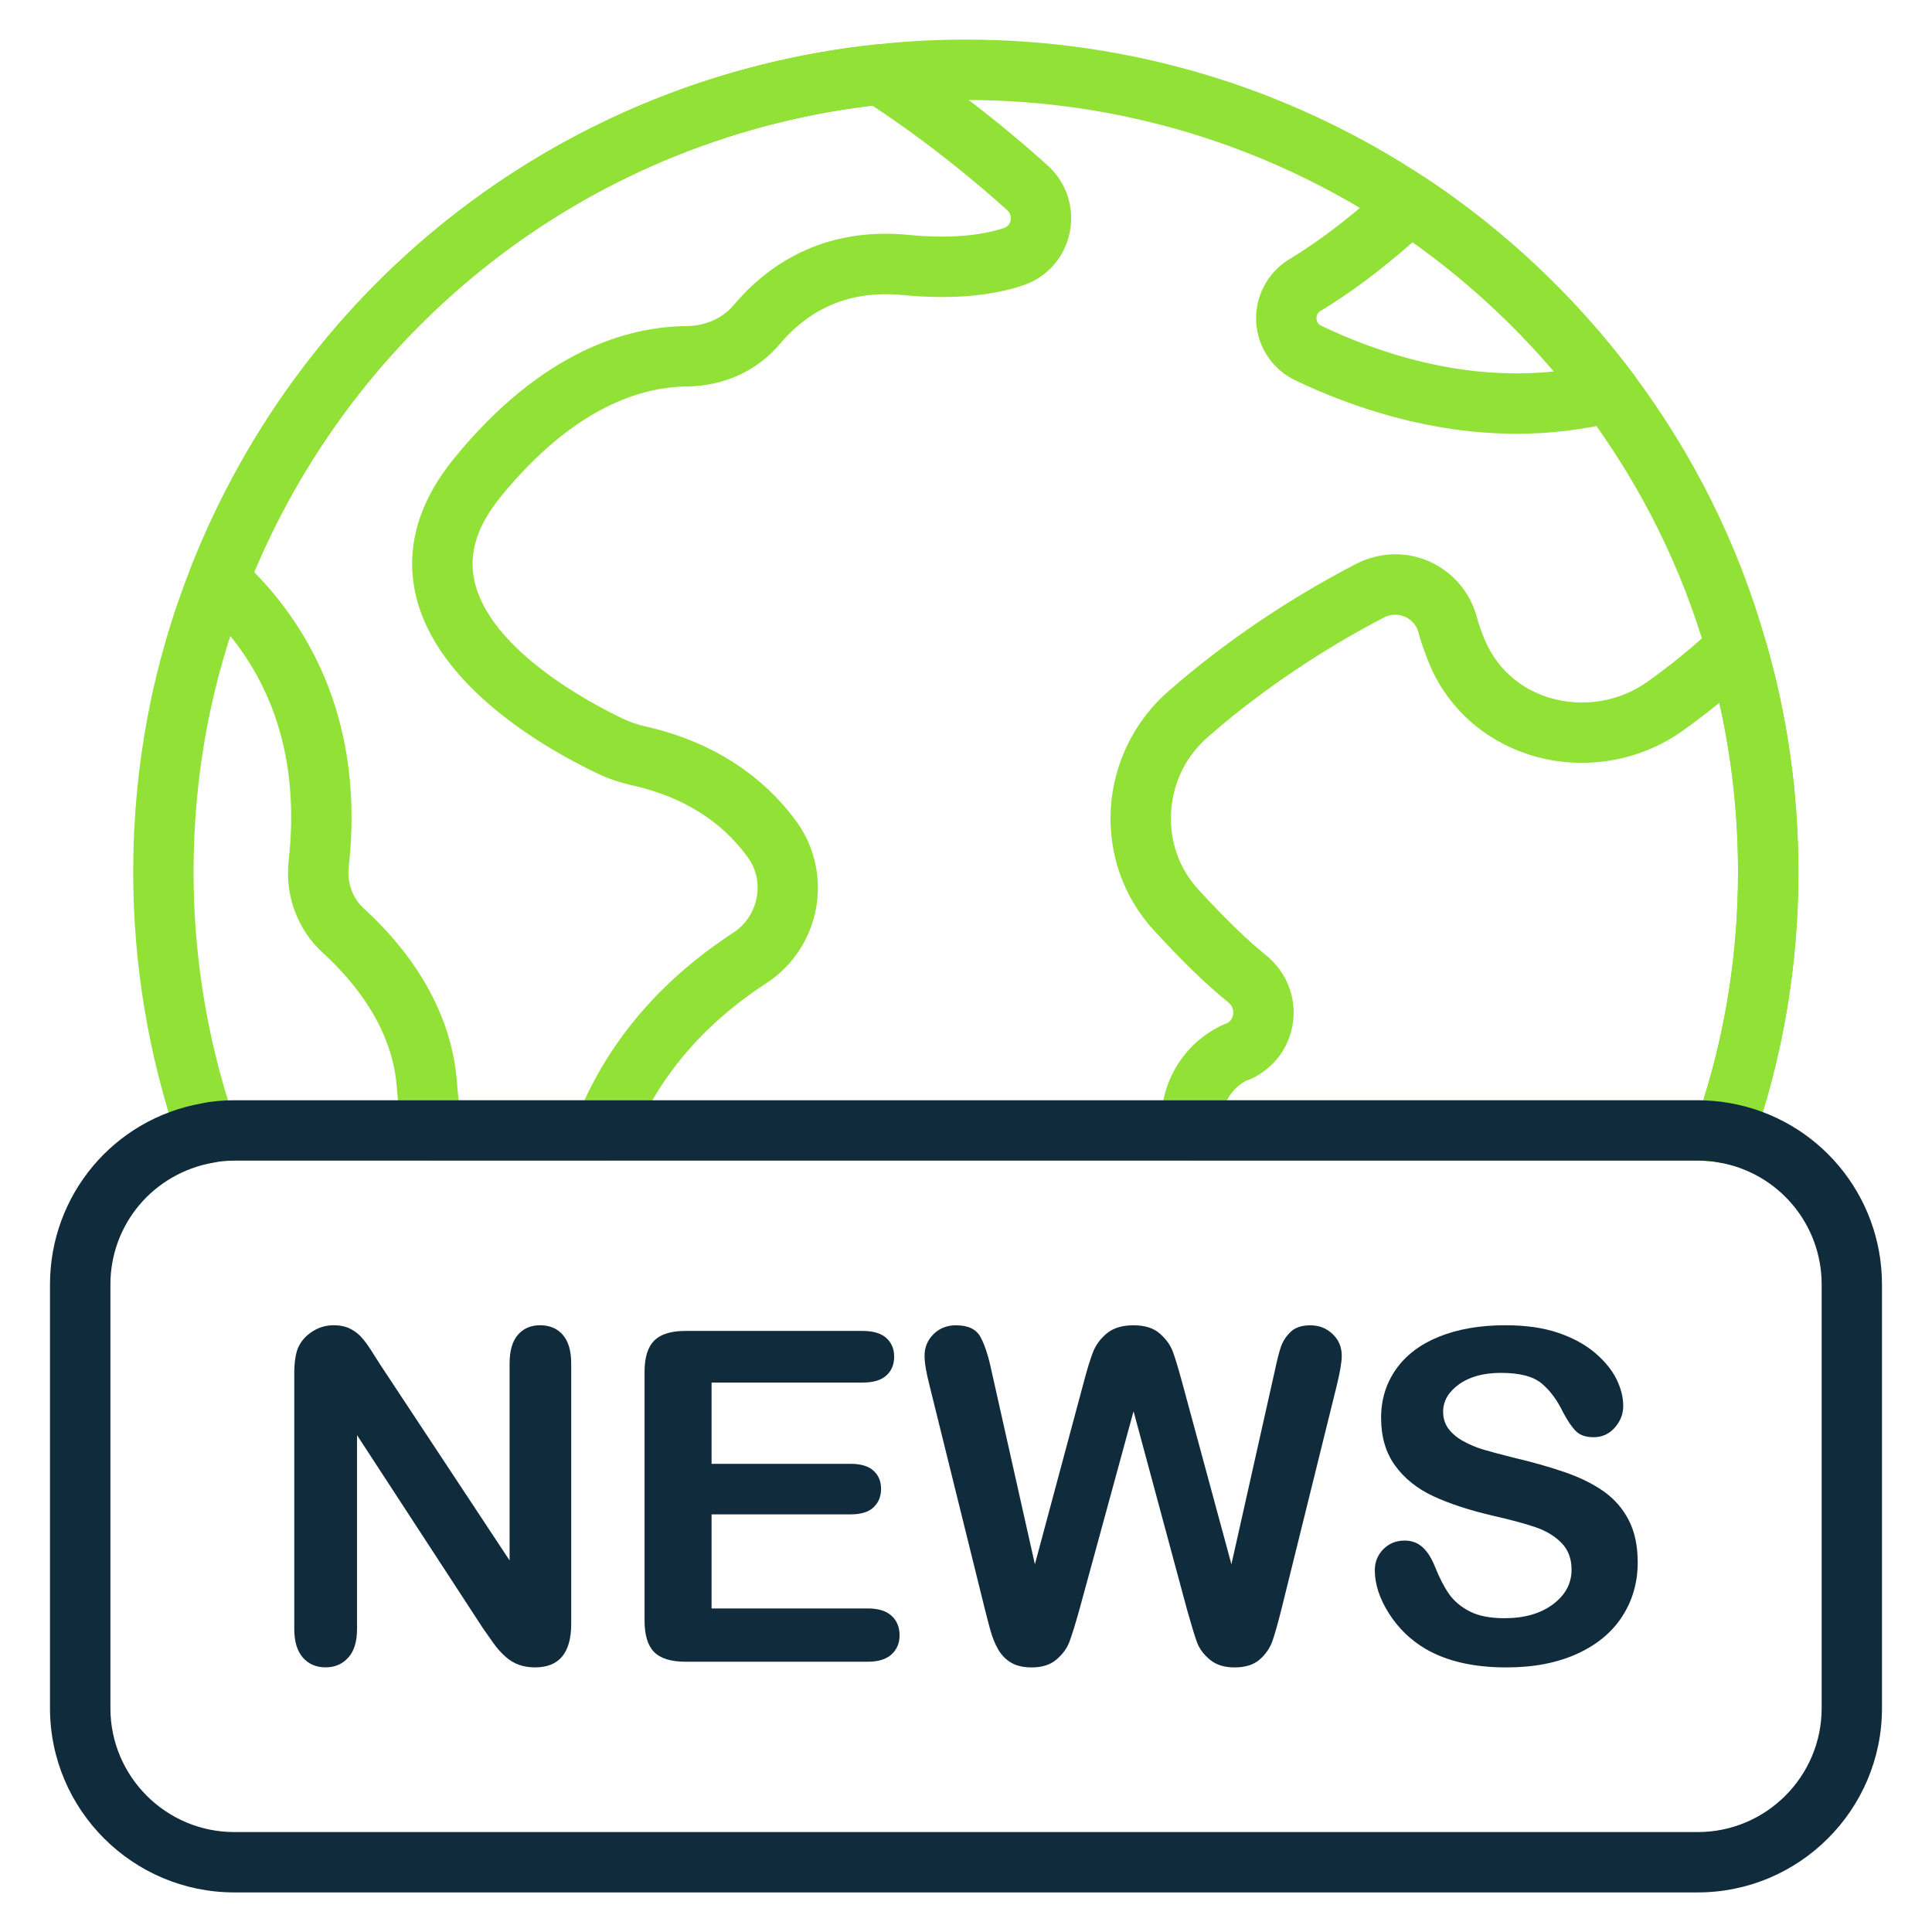 <svg width="55" height="55" viewBox="0 0 55 55" fill="none" xmlns="http://www.w3.org/2000/svg">
<path d="M5.889 33.118C5.529 33.118 5.198 32.89 5.077 32.537C4.225 30.047 3.792 27.452 3.792 24.825C3.792 21.822 4.341 18.917 5.421 16.186C8.664 7.912 16.149 2.193 24.955 1.264C25.779 1.174 26.636 1.127 27.5 1.127C32.184 1.127 36.72 2.496 40.618 5.087C42.874 6.591 44.853 8.462 46.497 10.648C48.218 12.953 49.482 15.496 50.255 18.208C50.88 20.338 51.198 22.566 51.198 24.825C51.198 27.47 50.761 30.063 49.9 32.531C49.76 32.93 49.348 33.165 48.934 33.093C48.745 33.058 48.543 33.04 48.332 33.04H6.669C6.447 33.04 6.247 33.059 6.073 33.097C6.011 33.112 5.95 33.118 5.889 33.118ZM27.5 2.846C26.699 2.846 25.905 2.889 25.139 2.973C16.971 3.835 10.029 9.139 7.019 16.817C6.017 19.347 5.51 22.04 5.51 24.825C5.51 27.032 5.84 29.216 6.49 31.325C6.548 31.323 6.609 31.323 6.669 31.323H48.331C48.385 31.323 48.436 31.323 48.489 31.324C49.146 29.232 49.479 27.049 49.479 24.825C49.479 22.73 49.184 20.665 48.602 18.685C47.885 16.168 46.714 13.813 45.12 11.677C43.595 9.65 41.759 7.913 39.664 6.517C36.052 4.116 31.845 2.846 27.5 2.846Z" fill="#92E136"/>
<path d="M17.206 33.041H12.316C11.898 33.041 11.541 32.74 11.469 32.329C11.388 31.863 11.329 31.396 11.295 30.943C11.168 29.262 10.087 27.945 9.203 27.137C8.48 26.488 8.108 25.505 8.217 24.513C8.558 21.473 7.692 18.994 5.644 17.141C5.378 16.901 5.29 16.522 5.42 16.19C8.664 7.912 16.149 2.193 24.955 1.264C25.144 1.245 25.345 1.291 25.51 1.397C27.378 2.6 28.89 3.866 29.83 4.715C30.368 5.208 30.598 5.922 30.45 6.63C30.304 7.33 29.814 7.886 29.137 8.118C29.136 8.118 29.136 8.118 29.136 8.119C28.206 8.433 27.056 8.528 25.72 8.401C24.283 8.257 23.11 8.721 22.212 9.779C21.565 10.552 20.619 10.989 19.551 11.003C18.292 11.014 16.358 11.564 14.263 14.13C13.578 14.968 13.332 15.757 13.508 16.543C13.95 18.519 16.841 20.035 17.717 20.452C17.923 20.555 18.166 20.637 18.437 20.695C20.24 21.113 21.702 22.047 22.681 23.399C23.19 24.099 23.39 24.999 23.23 25.866C23.067 26.74 22.552 27.514 21.815 27.99C20.004 29.172 18.72 30.688 18.003 32.497C17.874 32.826 17.558 33.041 17.206 33.041ZM13.057 31.323H16.638C17.518 29.416 18.942 27.813 20.88 26.549C21.223 26.327 21.464 25.964 21.54 25.553C21.617 25.142 21.528 24.736 21.291 24.409C20.548 23.383 19.462 22.698 18.063 22.372C17.663 22.286 17.288 22.159 16.964 21.997C15.629 21.36 12.427 19.577 11.831 16.918C11.536 15.601 11.908 14.297 12.933 13.042C15.45 9.96 17.911 9.297 19.534 9.284C19.924 9.279 20.482 9.168 20.899 8.671C21.786 7.625 23.356 6.435 25.888 6.689C27.241 6.819 28.102 6.652 28.583 6.49C28.709 6.447 28.754 6.351 28.77 6.278C28.78 6.226 28.793 6.094 28.676 5.986C27.83 5.222 26.489 4.098 24.835 3.006C16.99 3.943 10.313 8.988 7.236 16.287C8.815 17.896 10.389 20.579 9.926 24.701C9.878 25.134 10.044 25.58 10.357 25.861C11.478 26.886 12.84 28.571 13.009 30.811C13.02 30.98 13.037 31.151 13.057 31.323ZM28.86 7.305H28.868H28.86Z" fill="#92E136"/>
<path d="M49.088 33.107C49.037 33.107 48.985 33.102 48.933 33.093C48.745 33.058 48.542 33.04 48.331 33.04H33.936C33.5 33.04 33.134 32.716 33.083 32.283C32.924 30.961 33.633 29.706 34.844 29.161C34.878 29.146 34.913 29.133 34.948 29.122C35.066 29.046 35.098 28.936 35.105 28.872C35.116 28.798 35.111 28.653 34.967 28.534C34.359 28.044 33.685 27.393 32.855 26.492C31.983 25.543 31.546 24.307 31.623 23.011C31.701 21.716 32.309 20.493 33.29 19.654C34.871 18.276 36.665 17.06 38.615 16.047C39.277 15.713 40.03 15.691 40.694 15.986C41.358 16.282 41.851 16.859 42.044 17.571C42.093 17.771 42.16 17.939 42.226 18.112C42.561 18.985 43.241 19.603 44.115 19.865C45.063 20.15 46.107 19.977 46.909 19.401C47.596 18.911 48.244 18.379 48.837 17.819C49.054 17.614 49.359 17.535 49.651 17.615C49.939 17.693 50.167 17.915 50.251 18.202C50.878 20.338 51.196 22.567 51.196 24.826C51.196 27.471 50.759 30.064 49.898 32.532C49.777 32.881 49.448 33.107 49.088 33.107ZM34.928 31.323H48.331C48.385 31.323 48.436 31.323 48.489 31.324C49.146 29.232 49.478 27.049 49.478 24.825C49.478 23.193 49.3 21.578 48.946 20.008C48.611 20.28 48.265 20.545 47.91 20.798C46.68 21.68 45.077 21.947 43.623 21.511C42.235 21.095 41.149 20.101 40.644 18.784C40.528 18.483 40.44 18.245 40.379 17.998C40.307 17.733 40.108 17.607 39.995 17.557C39.884 17.508 39.662 17.446 39.4 17.578C38.15 18.227 36.263 19.345 34.413 20.956C33.769 21.507 33.39 22.271 33.339 23.115C33.289 23.941 33.566 24.728 34.119 25.329C34.889 26.165 35.504 26.762 36.054 27.204C36.624 27.676 36.903 28.381 36.81 29.096C36.717 29.807 36.268 30.412 35.61 30.715C35.568 30.735 35.524 30.751 35.48 30.763C35.24 30.889 35.05 31.087 34.928 31.323Z" fill="#92E136"/>
<path d="M43.176 12.348C40.683 12.348 38.462 11.584 36.871 10.826C36.224 10.514 35.801 9.88 35.761 9.169C35.721 8.455 36.074 7.775 36.682 7.393C37.602 6.841 38.564 6.097 39.554 5.173C39.847 4.9 40.287 4.865 40.617 5.086C42.883 6.596 44.861 8.468 46.499 10.651C46.672 10.881 46.718 11.182 46.622 11.454C46.527 11.725 46.301 11.93 46.022 12C45.048 12.245 44.094 12.348 43.176 12.348ZM40.215 6.894C39.313 7.69 38.43 8.348 37.582 8.858C37.492 8.914 37.474 9.007 37.477 9.072C37.482 9.137 37.507 9.224 37.614 9.275C39.251 10.056 41.638 10.848 44.238 10.574C43.052 9.185 41.704 7.952 40.215 6.894Z" fill="#92E136"/>
<path d="M48.331 53.873H6.669C3.777 53.873 1.423 51.52 1.423 48.627V36.567C1.423 34.022 3.238 31.854 5.74 31.412C6.001 31.354 6.324 31.323 6.668 31.323H48.33C48.645 31.323 48.952 31.349 49.241 31.402C51.751 31.842 53.576 34.016 53.576 36.567V48.628C53.577 51.52 51.223 53.873 48.331 53.873ZM6.669 33.041C6.447 33.041 6.247 33.06 6.073 33.098C4.361 33.401 3.143 34.857 3.143 36.567V48.628C3.143 50.572 4.725 52.155 6.67 52.155H48.332C50.277 52.155 51.859 50.572 51.859 48.628V36.567C51.859 34.851 50.631 33.391 48.941 33.094C48.746 33.058 48.544 33.04 48.333 33.04H6.669V33.041Z" fill="#102C3C"/>
<path d="M10.839 38.871L14.507 44.422V38.82C14.507 38.455 14.585 38.183 14.742 38.001C14.898 37.819 15.109 37.727 15.374 37.727C15.648 37.727 15.865 37.819 16.023 38.001C16.181 38.183 16.261 38.456 16.261 38.82V46.227C16.261 47.053 15.918 47.467 15.233 47.467C15.062 47.467 14.908 47.442 14.771 47.393C14.634 47.344 14.505 47.266 14.385 47.158C14.265 47.051 14.154 46.926 14.051 46.783C13.948 46.639 13.845 46.492 13.742 46.343L10.164 40.856V46.374C10.164 46.734 10.081 47.006 9.913 47.19C9.746 47.374 9.531 47.466 9.27 47.466C9 47.466 8.784 47.373 8.621 47.187C8.459 47 8.377 46.729 8.377 46.374V39.108C8.377 38.799 8.412 38.558 8.48 38.381C8.562 38.189 8.697 38.032 8.885 37.91C9.073 37.788 9.277 37.727 9.495 37.727C9.666 37.727 9.813 37.754 9.935 37.81C10.057 37.866 10.165 37.941 10.257 38.035C10.349 38.13 10.443 38.252 10.539 38.401C10.636 38.551 10.736 38.709 10.839 38.871Z" fill="#102C3C"/>
<path d="M24.555 39.359H20.257V41.672H24.215C24.506 41.672 24.724 41.737 24.867 41.868C25.011 41.998 25.082 42.171 25.082 42.385C25.082 42.599 25.011 42.774 24.87 42.909C24.729 43.044 24.509 43.111 24.215 43.111H20.257V45.789H24.703C25.003 45.789 25.229 45.859 25.381 45.998C25.533 46.137 25.609 46.323 25.609 46.554C25.609 46.777 25.533 46.958 25.381 47.097C25.229 47.236 25.003 47.306 24.703 47.306H19.518C19.103 47.306 18.804 47.214 18.622 47.03C18.44 46.846 18.349 46.548 18.349 46.137V39.058C18.349 38.784 18.389 38.56 18.471 38.387C18.552 38.213 18.68 38.087 18.853 38.008C19.027 37.928 19.248 37.889 19.518 37.889H24.555C24.859 37.889 25.085 37.956 25.233 38.091C25.381 38.226 25.455 38.403 25.455 38.621C25.455 38.844 25.381 39.023 25.233 39.157C25.084 39.292 24.858 39.359 24.555 39.359Z" fill="#102C3C"/>
<path d="M33.792 45.822L32.27 40.176L30.728 45.823C30.608 46.251 30.513 46.558 30.442 46.745C30.371 46.931 30.247 47.098 30.072 47.246C29.897 47.394 29.663 47.468 29.372 47.468C29.136 47.468 28.942 47.424 28.79 47.336C28.638 47.248 28.515 47.124 28.42 46.963C28.326 46.802 28.249 46.612 28.189 46.392C28.129 46.171 28.076 45.966 28.029 45.778L26.461 39.438C26.366 39.069 26.32 38.789 26.32 38.596C26.32 38.352 26.406 38.147 26.577 37.979C26.748 37.812 26.96 37.728 27.213 37.728C27.56 37.728 27.793 37.84 27.913 38.063C28.034 38.285 28.139 38.608 28.228 39.033L29.461 44.532L30.842 39.386C30.945 38.992 31.037 38.693 31.118 38.486C31.199 38.28 31.332 38.103 31.516 37.953C31.7 37.804 31.951 37.728 32.268 37.728C32.589 37.728 32.838 37.806 33.016 37.963C33.194 38.119 33.317 38.289 33.386 38.473C33.455 38.657 33.547 38.962 33.662 39.386L35.056 44.532L36.289 39.033C36.349 38.746 36.406 38.521 36.459 38.358C36.512 38.196 36.604 38.05 36.735 37.922C36.865 37.793 37.055 37.729 37.304 37.729C37.552 37.729 37.763 37.812 37.936 37.977C38.11 38.142 38.197 38.348 38.197 38.596C38.197 38.772 38.149 39.053 38.056 39.438L36.488 45.778C36.381 46.206 36.292 46.52 36.222 46.719C36.151 46.919 36.031 47.093 35.862 47.242C35.692 47.392 35.453 47.468 35.145 47.468C34.854 47.468 34.621 47.395 34.445 47.249C34.269 47.104 34.147 46.94 34.078 46.758C34.01 46.576 33.917 46.264 33.792 45.822Z" fill="#102C3C"/>
<path d="M46.622 44.48C46.622 45.049 46.475 45.561 46.182 46.015C45.889 46.47 45.459 46.825 44.894 47.082C44.328 47.339 43.658 47.468 42.883 47.468C41.954 47.468 41.186 47.292 40.583 46.941C40.155 46.688 39.807 46.351 39.539 45.929C39.272 45.507 39.138 45.097 39.138 44.699C39.138 44.468 39.218 44.269 39.378 44.105C39.539 43.94 39.744 43.857 39.992 43.857C40.193 43.857 40.363 43.922 40.502 44.05C40.642 44.179 40.76 44.369 40.859 44.621C40.979 44.921 41.108 45.171 41.248 45.373C41.387 45.574 41.583 45.74 41.835 45.871C42.088 46.002 42.42 46.067 42.831 46.067C43.397 46.067 43.856 45.935 44.209 45.672C44.562 45.408 44.739 45.079 44.739 44.686C44.739 44.373 44.644 44.119 44.453 43.924C44.262 43.729 44.016 43.581 43.714 43.477C43.412 43.374 43.008 43.265 42.503 43.15C41.827 42.992 41.26 42.806 40.804 42.594C40.348 42.382 39.986 42.093 39.719 41.727C39.451 41.361 39.317 40.905 39.317 40.361C39.317 39.843 39.458 39.383 39.741 38.98C40.024 38.578 40.433 38.268 40.968 38.052C41.504 37.836 42.133 37.727 42.857 37.727C43.435 37.727 43.936 37.799 44.358 37.942C44.779 38.086 45.129 38.277 45.408 38.514C45.686 38.752 45.89 39.001 46.018 39.262C46.147 39.523 46.21 39.779 46.21 40.027C46.21 40.254 46.13 40.459 45.97 40.641C45.809 40.823 45.609 40.914 45.369 40.914C45.151 40.914 44.985 40.859 44.871 40.75C44.758 40.641 44.635 40.462 44.502 40.214C44.331 39.858 44.125 39.581 43.885 39.382C43.645 39.182 43.259 39.083 42.728 39.083C42.236 39.083 41.839 39.191 41.536 39.407C41.235 39.624 41.083 39.884 41.083 40.188C41.083 40.376 41.135 40.539 41.237 40.676C41.34 40.813 41.481 40.931 41.661 41.029C41.84 41.128 42.023 41.204 42.206 41.26C42.39 41.316 42.695 41.397 43.119 41.504C43.65 41.629 44.131 41.766 44.561 41.915C44.992 42.065 45.358 42.247 45.66 42.461C45.961 42.675 46.197 42.946 46.366 43.274C46.537 43.603 46.622 44.004 46.622 44.48Z" fill="#102C3C"/>
</svg>

